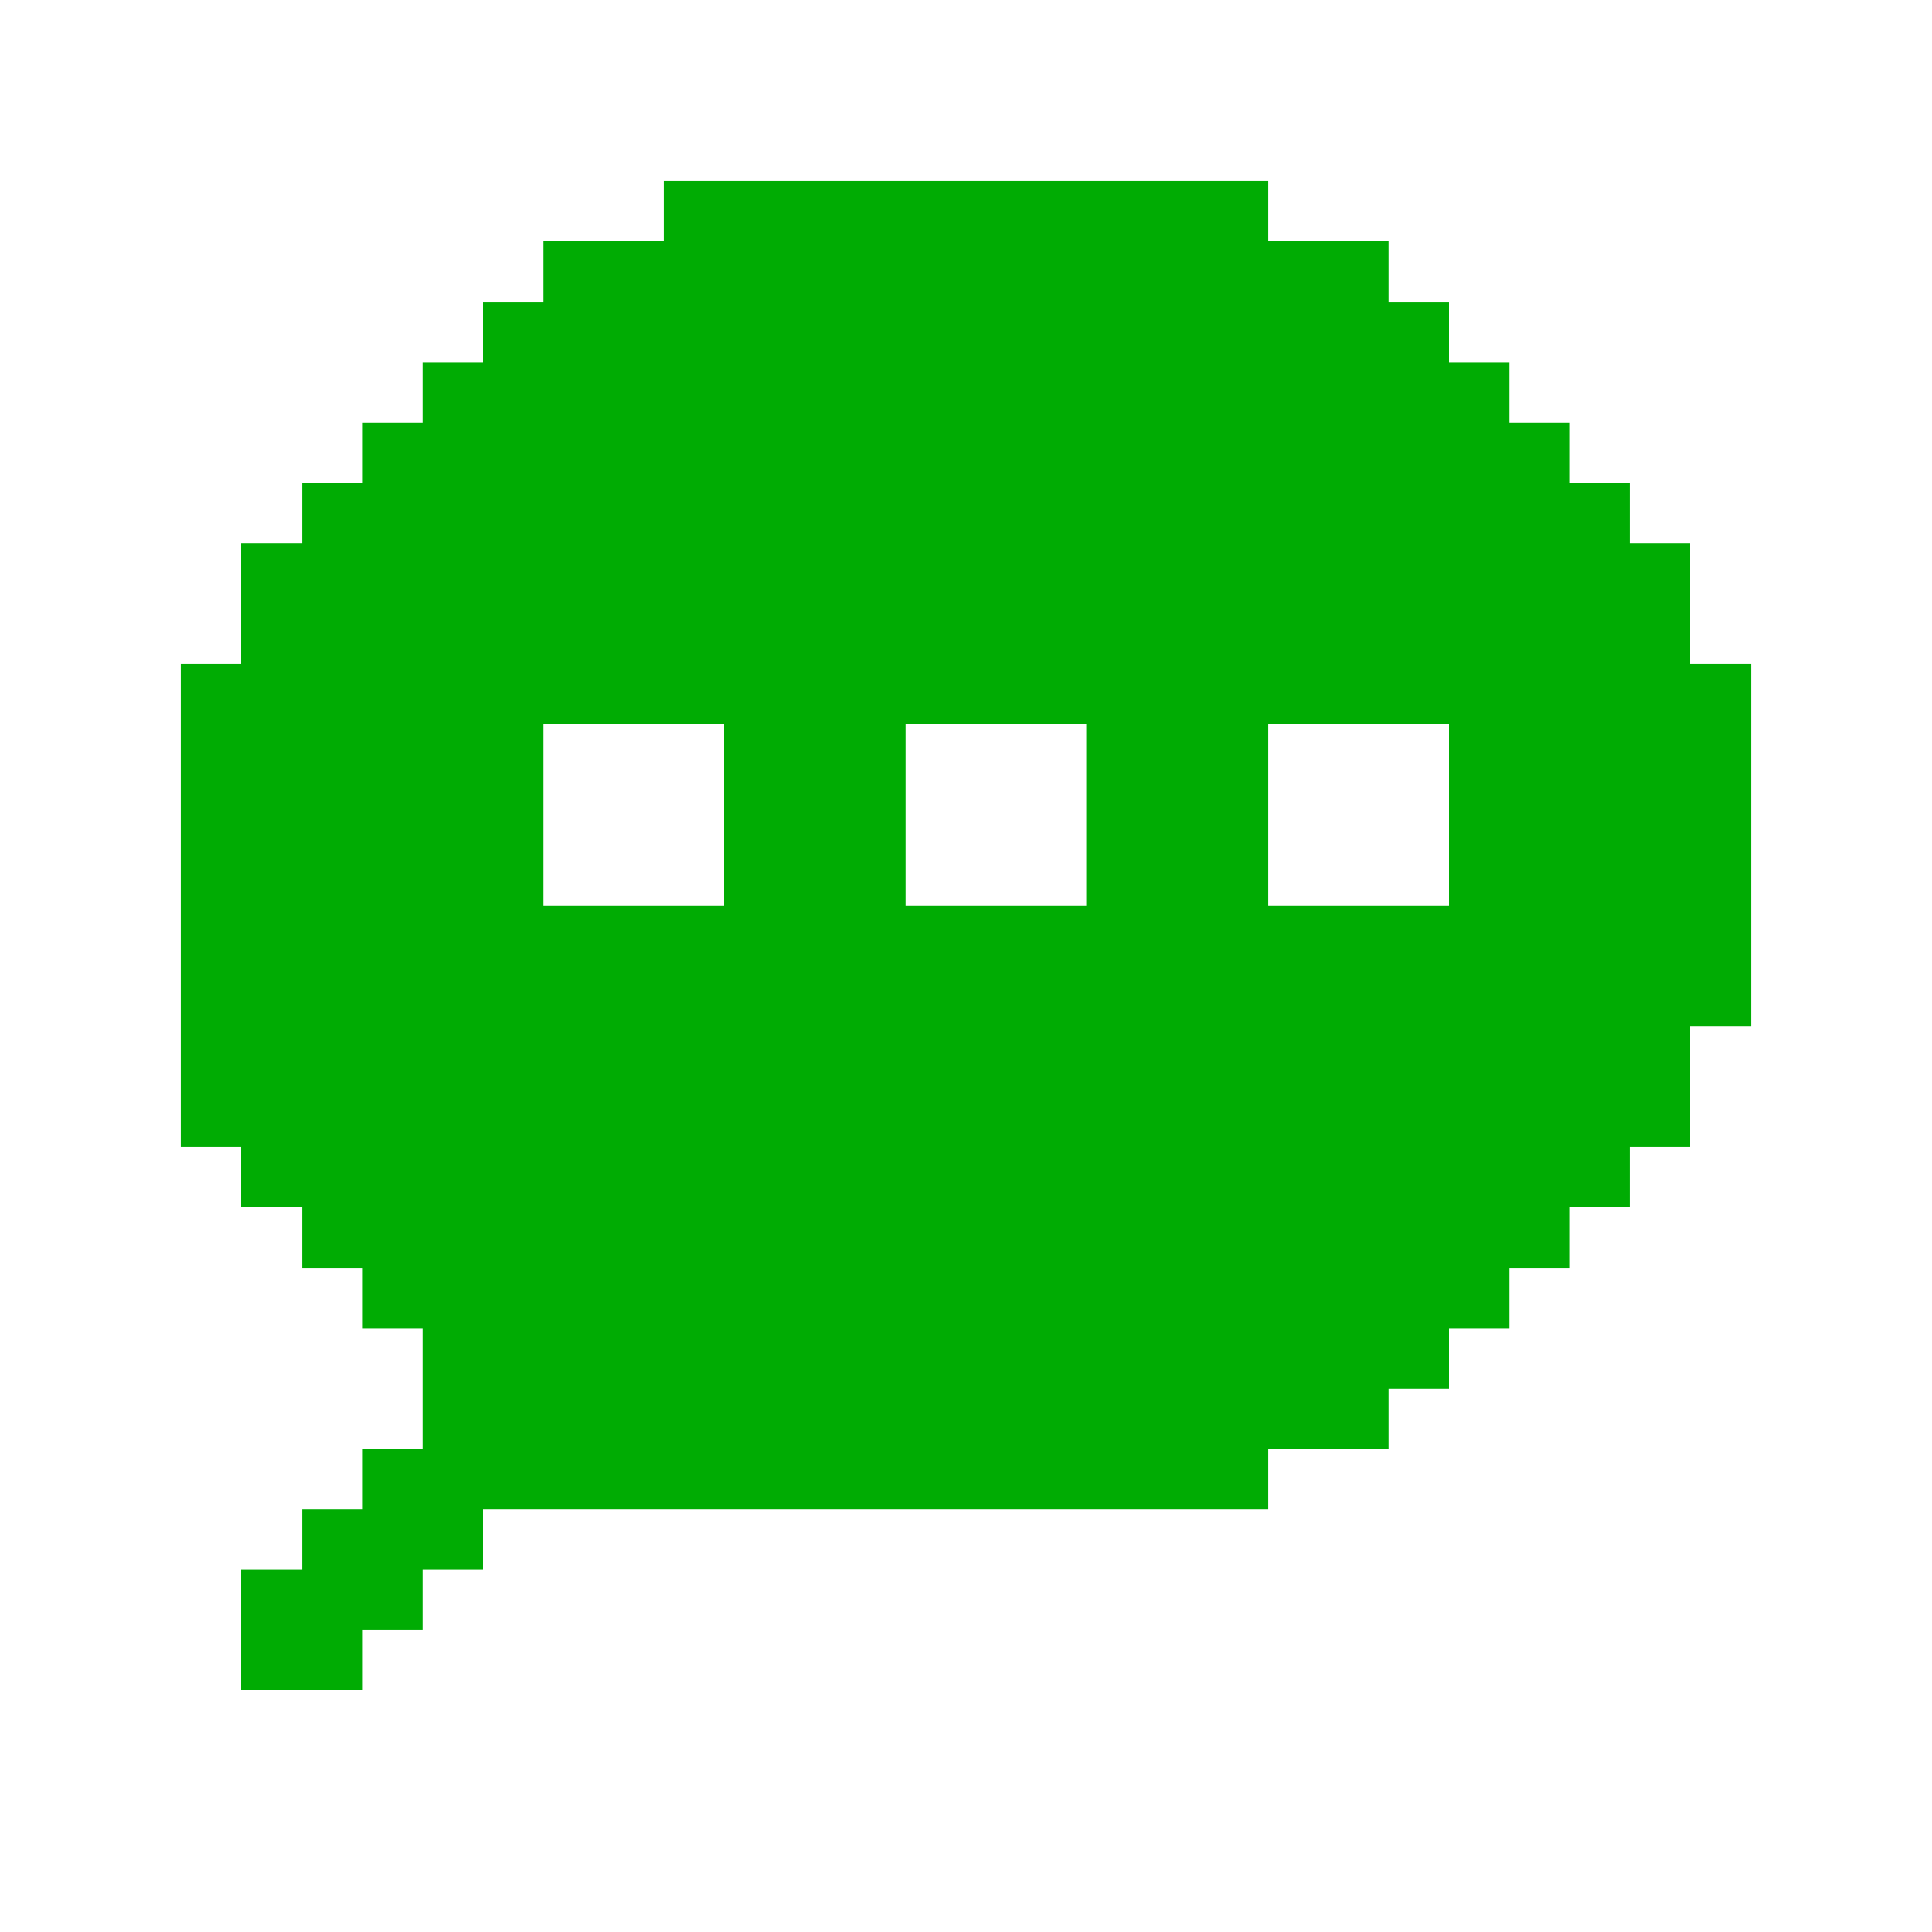 <svg xmlns="http://www.w3.org/2000/svg" viewBox="0 -0.5 32 32" shape-rendering="crispEdges">
<path stroke="#00ac03" d="M11 3h10M9 4h14M8 5h16M7 6h18M6 7h20M5 8h22M4 9h24M4 10h24M3 11h26M3 12h6M12 12h3M18 12h3M24 12h5M3 13h6M12 13h3M18 13h3M24 13h5M3 14h6M12 14h3M18 14h3M24 14h5M3 15h26M3 16h26M3 17h25M3 18h25M4 19h23M5 20h21M6 21h19M7 22h17M7 23h16M6 24h15M5 25h3M4 26h3M4 27h2" />
</svg>